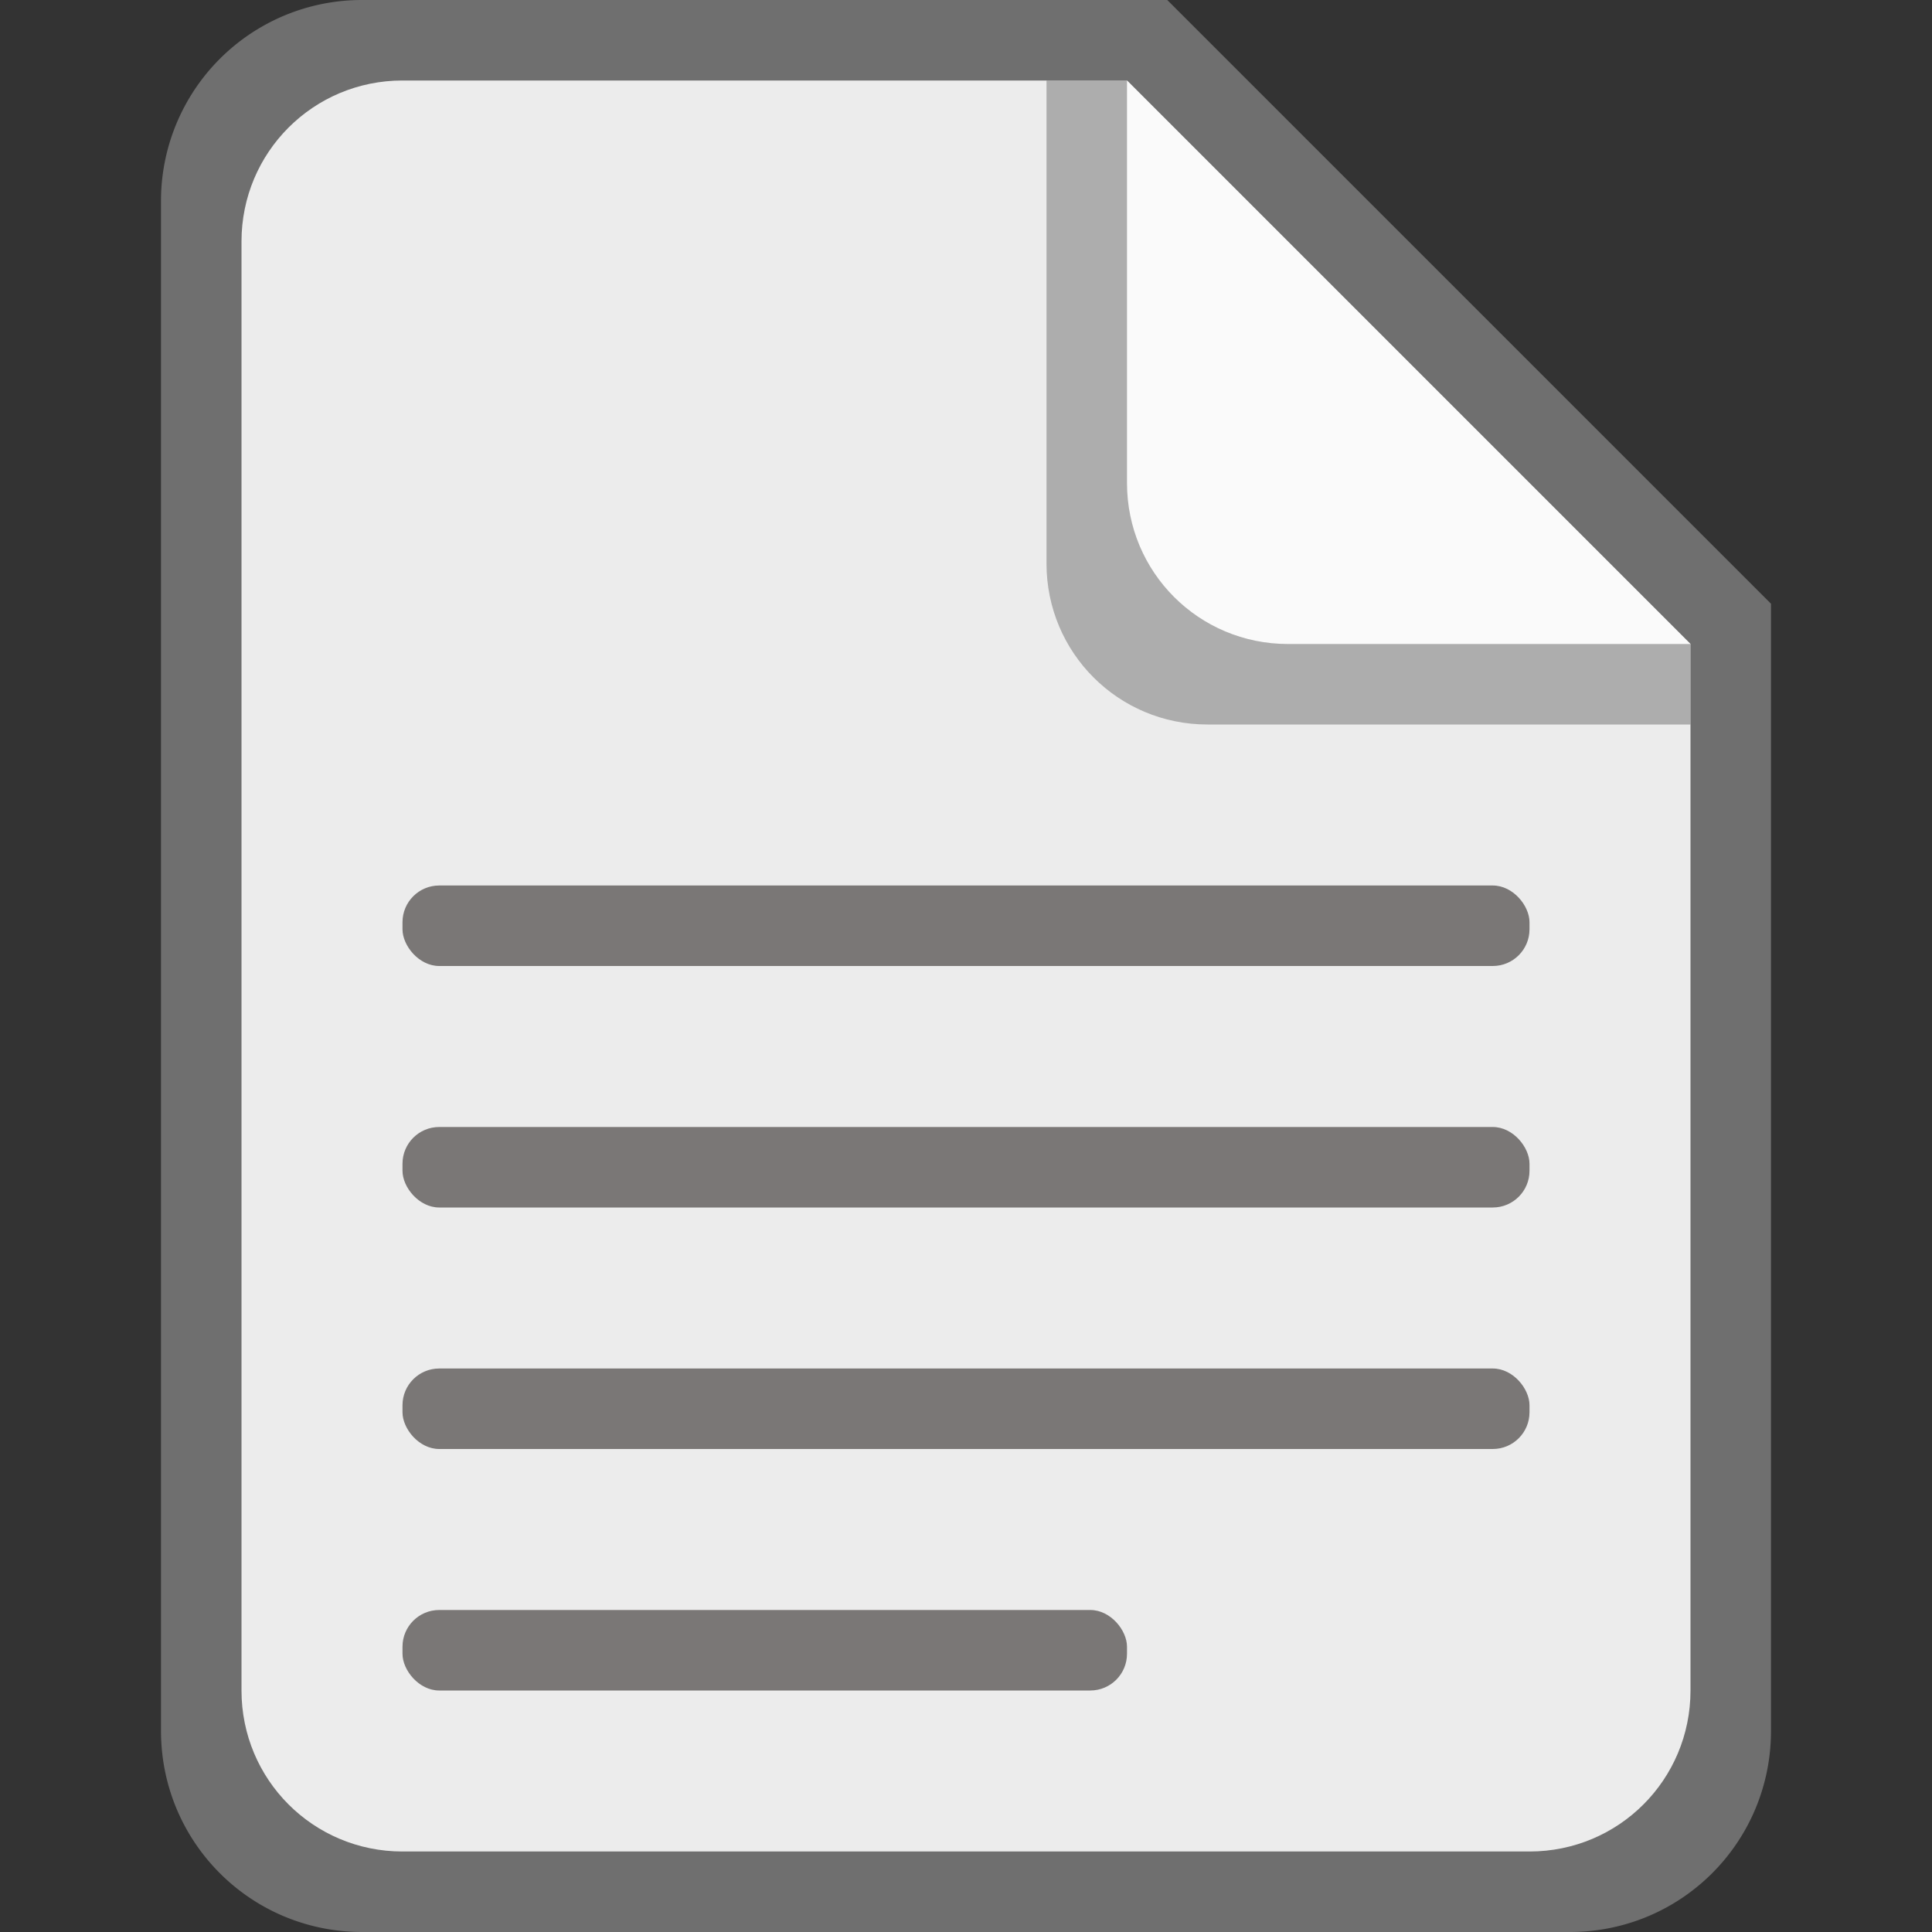 <svg version="1.0" viewBox="0 0 24 24" xmlns="http://www.w3.org/2000/svg"><rect x="0" y="0" width="24" height="24" fill="#333333" stroke="none"/><g transform="translate(-56 340)"><path d="M60.5-340a2.495 2.495 0 0 0-2.5 2.5v19c0 1.385 1.115 2.5 2.5 2.5h15c1.385 0 2.5-1.115 2.5-2.5v-14l-7.5-7.5z" fill="#6f6f6f"/><path d="M77-332v13c0 1.108-.892 2-2 2H61c-1.108 0-2-.892-2-2v-18c0-1.108.892-2 2-2h9" fill="#ececec"/><path d="M77-331h-6c-1.108 0-2-.892-2-2v-6h1l7 7z" fill="#6f6f6f" fill-opacity=".502"/><path d="M77-332h-5c-1.108 0-2-.892-2-2v-5" fill="#fafafa"/><rect x="61" y="-320" width="9" height="1" ry=".456" fill="#474341" fill-opacity=".69"/><rect x="61" y="-323" width="14" height="1" ry=".456" fill="#474341" fill-opacity=".69"/><rect x="61" y="-326" width="14" height="1" ry=".456" fill="#474341" fill-opacity=".69"/><rect x="61" y="-329" width="14" height="1" ry=".456" fill="#474341" fill-opacity=".69"/></g><style>.st0{fill:url(#SVGID_1_)}</style></svg>